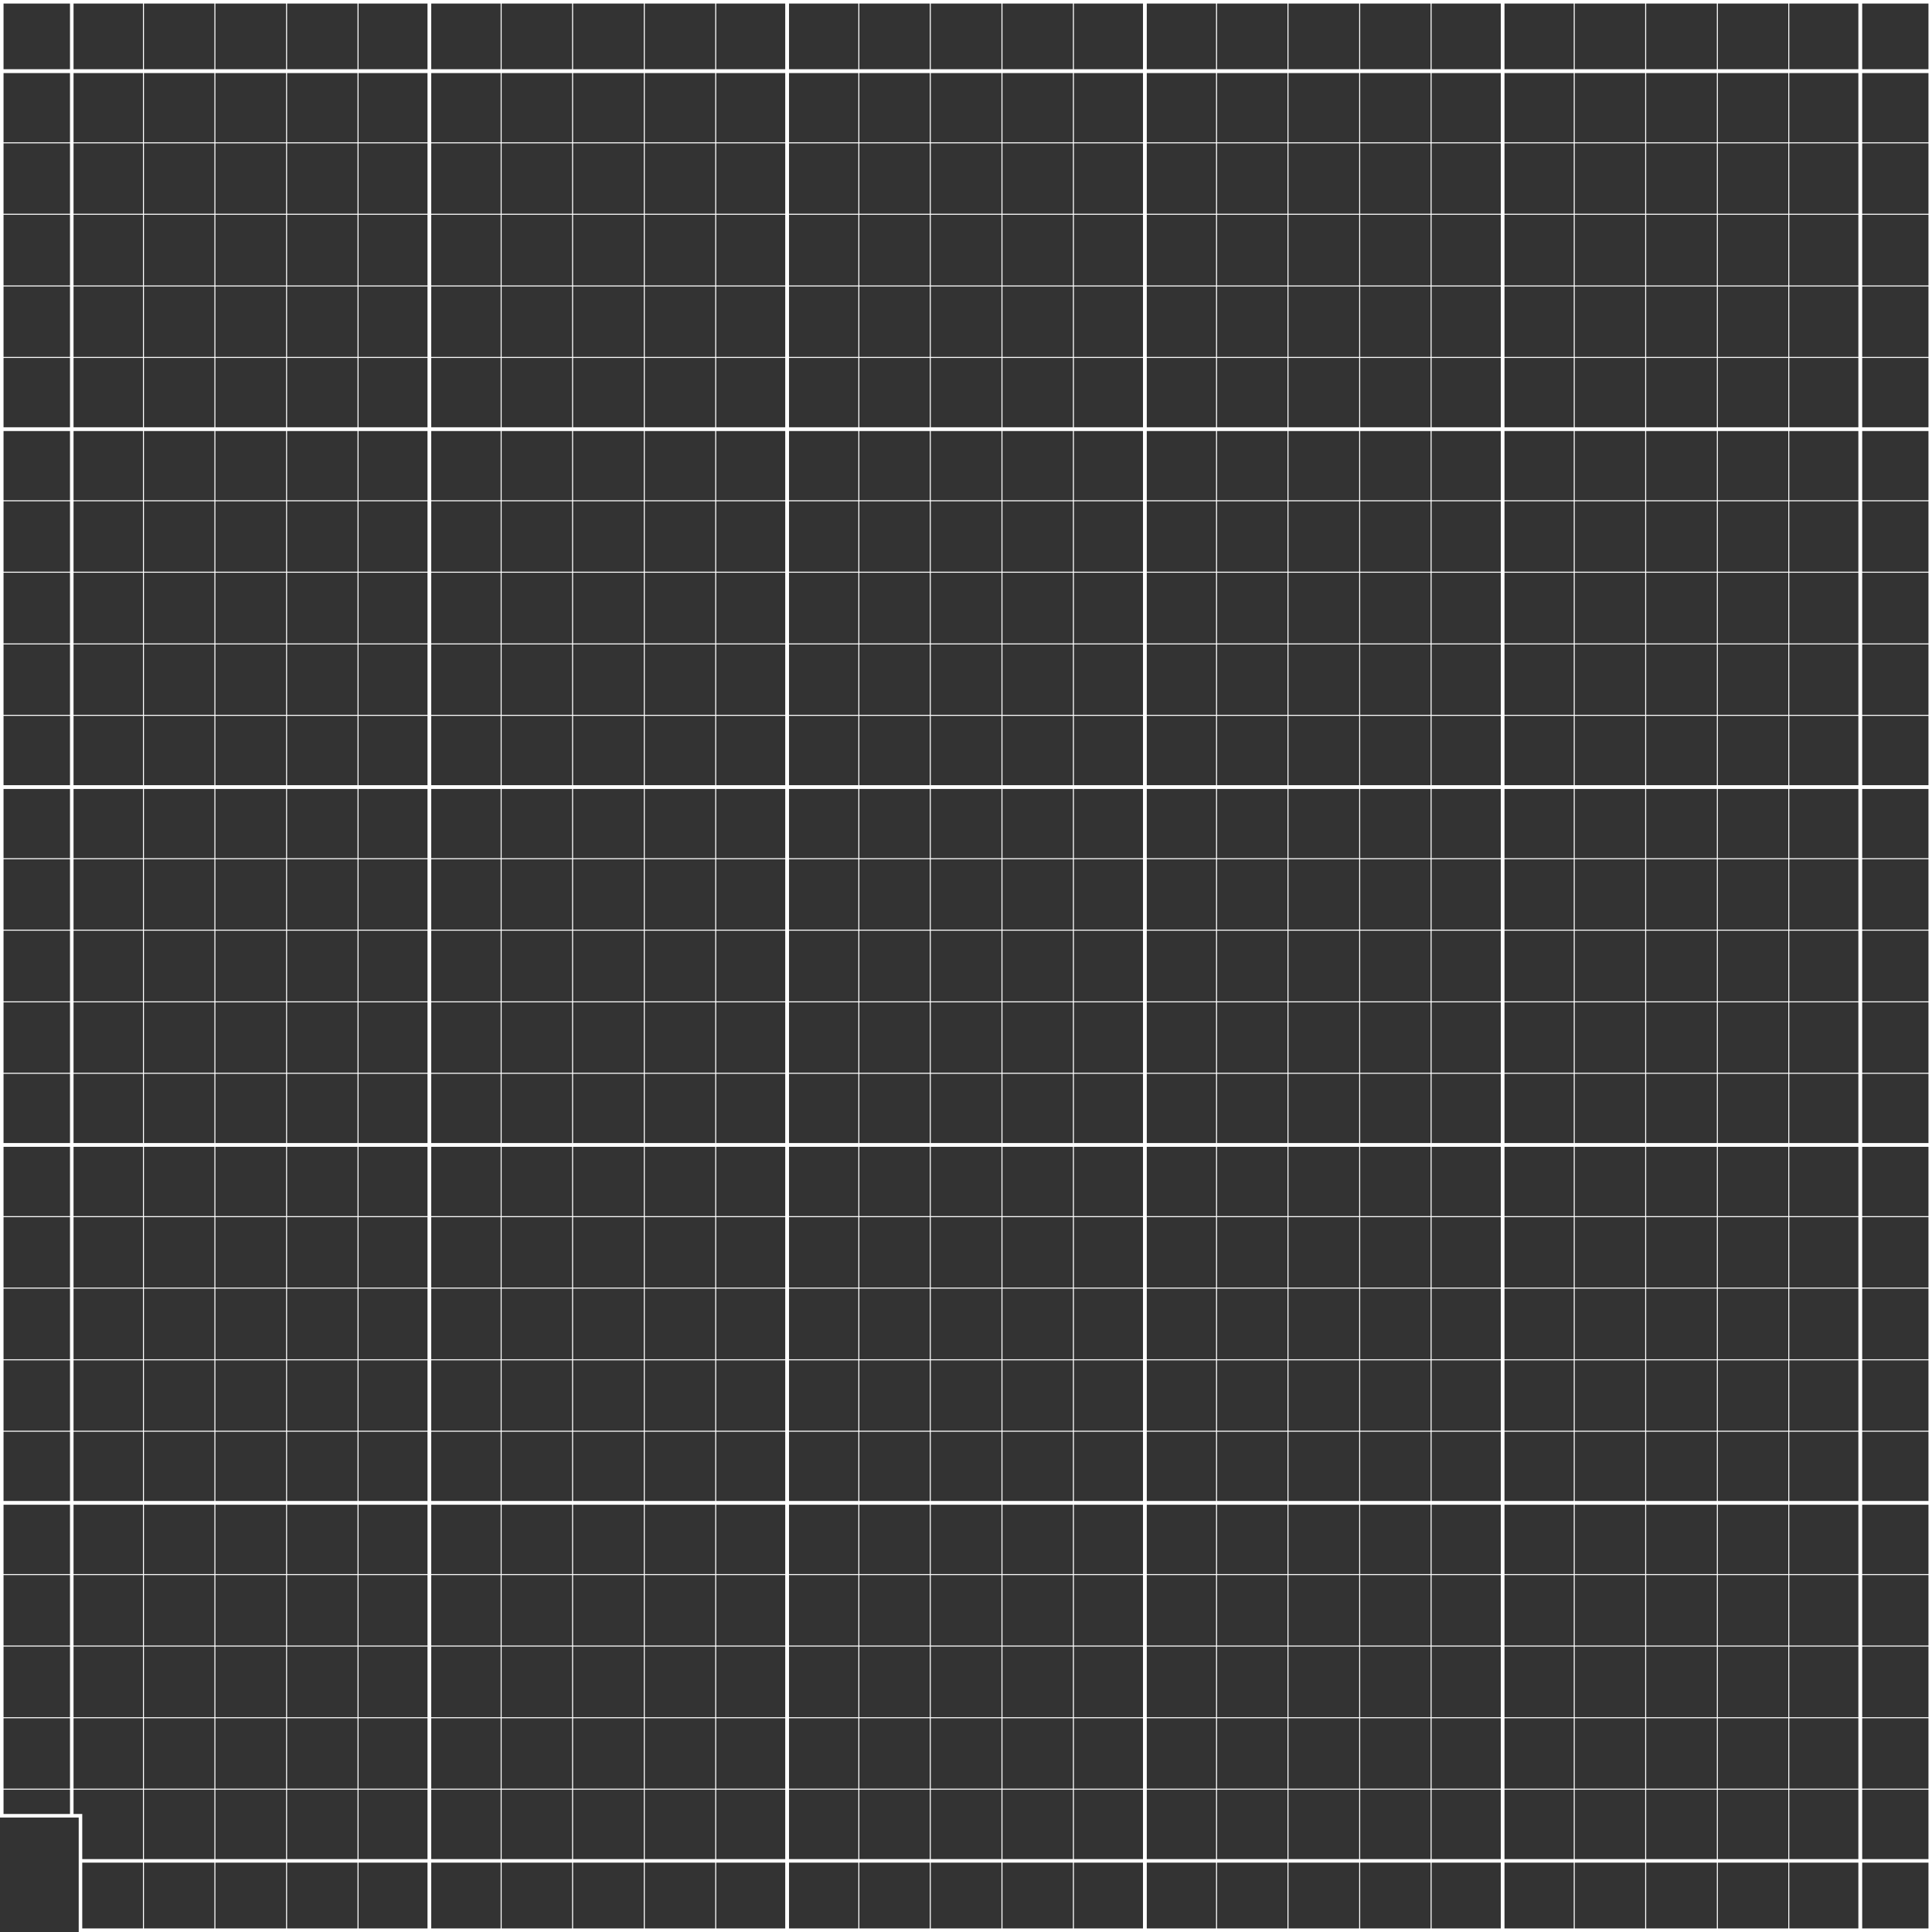 <svg xmlns="http://www.w3.org/2000/svg" xmlns:xlink="http://www.w3.org/1999/xlink" fill="none" version="1.1" width="765.36" height="765.36" viewBox="0 0 765.36 765.36"><rect x="0" y="0" width="765.36" height="765.36" fill="#333333" stroke="none"/><defs><clipPath id="master_svg0_135_15603"><rect x="0" y="0" width="765.36" height="765.36" rx="0"/></clipPath></defs><g clip-path="url(#master_svg0_135_15603)"><g><g><path d="M763.96,0L0,0L0,720L31.18,720L31.18,765.36L765.36,765.36L765.36,0L763.96,0ZM763.96,763.96L32.58,763.96L32.58,718.61C32.58,718.61,1.4,718.6,1.4,718.6L1.4,1.4L763.96,1.4L763.96,763.96Z" fill="#FFFFFF" fill-opacity="1" style="mix-blend-mode:passthrough"/></g></g><g><g><rect x="27.73" y="0.62" width="1.4" height="718.61" rx="0" fill="#FFFFFF" fill-opacity="1" style="mix-blend-mode:passthrough"/></g><g><rect x="56.63" y="0.62" width="0.4" height="764.06" rx="0" fill="#FFFFFF" fill-opacity="1" style="mix-blend-mode:passthrough"/></g><g><rect x="84.93" y="0.62" width="0.4" height="764.06" rx="0" fill="#FFFFFF" fill-opacity="1" style="mix-blend-mode:passthrough"/></g><g><rect x="113.33" y="0.62" width="0.4" height="764.06" rx="0" fill="#FFFFFF" fill-opacity="1" style="mix-blend-mode:passthrough"/></g><g><rect x="141.63" y="0.62" width="0.4" height="764.06" rx="0" fill="#FFFFFF" fill-opacity="1" style="mix-blend-mode:passthrough"/></g><g><rect x="169.43" y="0.62" width="1.4" height="764.06" rx="0" fill="#FFFFFF" fill-opacity="1" style="mix-blend-mode:passthrough"/></g><g><rect x="169.43" y="0.62" width="1.4" height="764.06" rx="0" fill="#FFFFFF" fill-opacity="1" style="mix-blend-mode:passthrough"/></g><g><rect x="198.33" y="0.62" width="0.4" height="764.06" rx="0" fill="#FFFFFF" fill-opacity="1" style="mix-blend-mode:passthrough"/></g><g><rect x="226.63" y="0.62" width="0.4" height="764.06" rx="0" fill="#FFFFFF" fill-opacity="1" style="mix-blend-mode:passthrough"/></g><g><rect x="255.03" y="0.62" width="0.4" height="764.06" rx="0" fill="#FFFFFF" fill-opacity="1" style="mix-blend-mode:passthrough"/></g><g><rect x="283.33" y="0.62" width="0.4" height="764.06" rx="0" fill="#FFFFFF" fill-opacity="1" style="mix-blend-mode:passthrough"/></g><g><rect x="311.13" y="0.62" width="1.4" height="764.06" rx="0" fill="#FFFFFF" fill-opacity="1" style="mix-blend-mode:passthrough"/></g><g><rect x="311.13" y="0.62" width="1.4" height="764.06" rx="0" fill="#FFFFFF" fill-opacity="1" style="mix-blend-mode:passthrough"/></g><g><rect x="340.03" y="0.62" width="0.4" height="764.06" rx="0" fill="#FFFFFF" fill-opacity="1" style="mix-blend-mode:passthrough"/></g><g><rect x="368.33" y="0.62" width="0.4" height="764.06" rx="0" fill="#FFFFFF" fill-opacity="1" style="mix-blend-mode:passthrough"/></g><g><rect x="396.73" y="0.62" width="0.4" height="764.06" rx="0" fill="#FFFFFF" fill-opacity="1" style="mix-blend-mode:passthrough"/></g><g><rect x="425.03" y="0.62" width="0.4" height="764.06" rx="0" fill="#FFFFFF" fill-opacity="1" style="mix-blend-mode:passthrough"/></g><g><rect x="452.83" y="0.62" width="1.4" height="764.06" rx="0" fill="#FFFFFF" fill-opacity="1" style="mix-blend-mode:passthrough"/></g><g><rect x="452.83" y="0.62" width="1.4" height="764.06" rx="0" fill="#FFFFFF" fill-opacity="1" style="mix-blend-mode:passthrough"/></g><g><rect x="481.73" y="0.62" width="0.4" height="764.06" rx="0" fill="#FFFFFF" fill-opacity="1" style="mix-blend-mode:passthrough"/></g><g><rect x="510.03" y="0.62" width="0.4" height="764.06" rx="0" fill="#FFFFFF" fill-opacity="1" style="mix-blend-mode:passthrough"/></g><g><rect x="538.43" y="0.62" width="0.4" height="764.06" rx="0" fill="#FFFFFF" fill-opacity="1" style="mix-blend-mode:passthrough"/></g><g><rect x="566.73" y="0.62" width="0.4" height="764.06" rx="0" fill="#FFFFFF" fill-opacity="1" style="mix-blend-mode:passthrough"/></g><g><rect x="594.53" y="0.62" width="1.4" height="764.06" rx="0" fill="#FFFFFF" fill-opacity="1" style="mix-blend-mode:passthrough"/></g><g><rect x="594.53" y="0.62" width="1.4" height="764.06" rx="0" fill="#FFFFFF" fill-opacity="1" style="mix-blend-mode:passthrough"/></g><g><rect x="623.43" y="0.62" width="0.4" height="764.06" rx="0" fill="#FFFFFF" fill-opacity="1" style="mix-blend-mode:passthrough"/></g><g><rect x="651.73" y="0.62" width="0.4" height="764.06" rx="0" fill="#FFFFFF" fill-opacity="1" style="mix-blend-mode:passthrough"/></g><g><rect x="680.13" y="0.62" width="0.4" height="764.06" rx="0" fill="#FFFFFF" fill-opacity="1" style="mix-blend-mode:passthrough"/></g><g><rect x="708.43" y="0.62" width="0.4" height="764.06" rx="0" fill="#FFFFFF" fill-opacity="1" style="mix-blend-mode:passthrough"/></g><g><rect x="736.23" y="0.62" width="1.4" height="764.06" rx="0" fill="#FFFFFF" fill-opacity="1" style="mix-blend-mode:passthrough"/></g><g><rect x="736.23" y="0.62" width="1.4" height="764.06" rx="0" fill="#FFFFFF" fill-opacity="1" style="mix-blend-mode:passthrough"/></g></g><g><g><rect x="31.84" y="736.48" width="733" height="1.4" rx="0" fill="#FFFFFF" fill-opacity="1" style="mix-blend-mode:passthrough"/></g><g><rect x="0.62" y="708.58" width="764.22" height="0.4" rx="0" fill="#FFFFFF" fill-opacity="1" style="mix-blend-mode:passthrough"/></g><g><rect x="0.62" y="680.28" width="764.22" height="0.4" rx="0" fill="#FFFFFF" fill-opacity="1" style="mix-blend-mode:passthrough"/></g><g><rect x="0.62" y="651.88" width="764.22" height="0.4" rx="0" fill="#FFFFFF" fill-opacity="1" style="mix-blend-mode:passthrough"/></g><g><rect x="0.62" y="623.58" width="764.22" height="0.4" rx="0" fill="#FFFFFF" fill-opacity="1" style="mix-blend-mode:passthrough"/></g><g><rect x="0.62" y="594.68" width="764.22" height="1.4" rx="0" fill="#FFFFFF" fill-opacity="1" style="mix-blend-mode:passthrough"/></g><g><rect x="0.62" y="594.68" width="764.22" height="1.4" rx="0" fill="#FFFFFF" fill-opacity="1" style="mix-blend-mode:passthrough"/></g><g><rect x="0.62" y="566.78" width="764.22" height="0.4" rx="0" fill="#FFFFFF" fill-opacity="1" style="mix-blend-mode:passthrough"/></g><g><rect x="0.62" y="538.48" width="764.22" height="0.4" rx="0" fill="#FFFFFF" fill-opacity="1" style="mix-blend-mode:passthrough"/></g><g><rect x="0.62" y="510.08" width="764.22" height="0.4" rx="0" fill="#FFFFFF" fill-opacity="1" style="mix-blend-mode:passthrough"/></g><g><rect x="0.62" y="481.78" width="764.22" height="0.4" rx="0" fill="#FFFFFF" fill-opacity="1" style="mix-blend-mode:passthrough"/></g><g><rect x="0.62" y="452.88" width="764.22" height="1.4" rx="0" fill="#FFFFFF" fill-opacity="1" style="mix-blend-mode:passthrough"/></g><g><rect x="0.62" y="452.88" width="764.22" height="1.4" rx="0" fill="#FFFFFF" fill-opacity="1" style="mix-blend-mode:passthrough"/></g><g><rect x="0.62" y="424.98" width="764.22" height="0.4" rx="0" fill="#FFFFFF" fill-opacity="1" style="mix-blend-mode:passthrough"/></g><g><rect x="0.62" y="396.68" width="764.22" height="0.4" rx="0" fill="#FFFFFF" fill-opacity="1" style="mix-blend-mode:passthrough"/></g><g><rect x="0.62" y="368.28" width="764.22" height="0.4" rx="0" fill="#FFFFFF" fill-opacity="1" style="mix-blend-mode:passthrough"/></g><g><rect x="0.62" y="339.98" width="764.22" height="0.4" rx="0" fill="#FFFFFF" fill-opacity="1" style="mix-blend-mode:passthrough"/></g><g><rect x="0.62" y="311.08" width="764.22" height="1.4" rx="0" fill="#FFFFFF" fill-opacity="1" style="mix-blend-mode:passthrough"/></g><g><rect x="0.62" y="311.08" width="764.22" height="1.4" rx="0" fill="#FFFFFF" fill-opacity="1" style="mix-blend-mode:passthrough"/></g><g><rect x="0.62" y="283.18" width="764.22" height="0.4" rx="0" fill="#FFFFFF" fill-opacity="1" style="mix-blend-mode:passthrough"/></g><g><rect x="0.62" y="254.88" width="764.22" height="0.4" rx="0" fill="#FFFFFF" fill-opacity="1" style="mix-blend-mode:passthrough"/></g><g><rect x="0.62" y="226.48" width="764.22" height="0.4" rx="0" fill="#FFFFFF" fill-opacity="1" style="mix-blend-mode:passthrough"/></g><g><rect x="0.62" y="198.18" width="764.22" height="0.4" rx="0" fill="#FFFFFF" fill-opacity="1" style="mix-blend-mode:passthrough"/></g><g><rect x="0.62" y="169.28" width="764.22" height="1.4" rx="0" fill="#FFFFFF" fill-opacity="1" style="mix-blend-mode:passthrough"/></g><g><rect x="0.62" y="169.28" width="764.22" height="1.4" rx="0" fill="#FFFFFF" fill-opacity="1" style="mix-blend-mode:passthrough"/></g><g><rect x="0.62" y="141.38" width="764.22" height="0.4" rx="0" fill="#FFFFFF" fill-opacity="1" style="mix-blend-mode:passthrough"/></g><g><rect x="0.62" y="113.08" width="764.22" height="0.4" rx="0" fill="#FFFFFF" fill-opacity="1" style="mix-blend-mode:passthrough"/></g><g><rect x="0.62" y="84.68" width="764.22" height="0.4" rx="0" fill="#FFFFFF" fill-opacity="1" style="mix-blend-mode:passthrough"/></g><g><rect x="0.62" y="56.38" width="764.22" height="0.4" rx="0" fill="#FFFFFF" fill-opacity="1" style="mix-blend-mode:passthrough"/></g><g><rect x="0.62" y="27.48" width="764.22" height="1.4" rx="0" fill="#FFFFFF" fill-opacity="1" style="mix-blend-mode:passthrough"/></g><g><rect x="0.62" y="27.48" width="764.22" height="1.4" rx="0" fill="#FFFFFF" fill-opacity="1" style="mix-blend-mode:passthrough"/></g></g></g></svg>